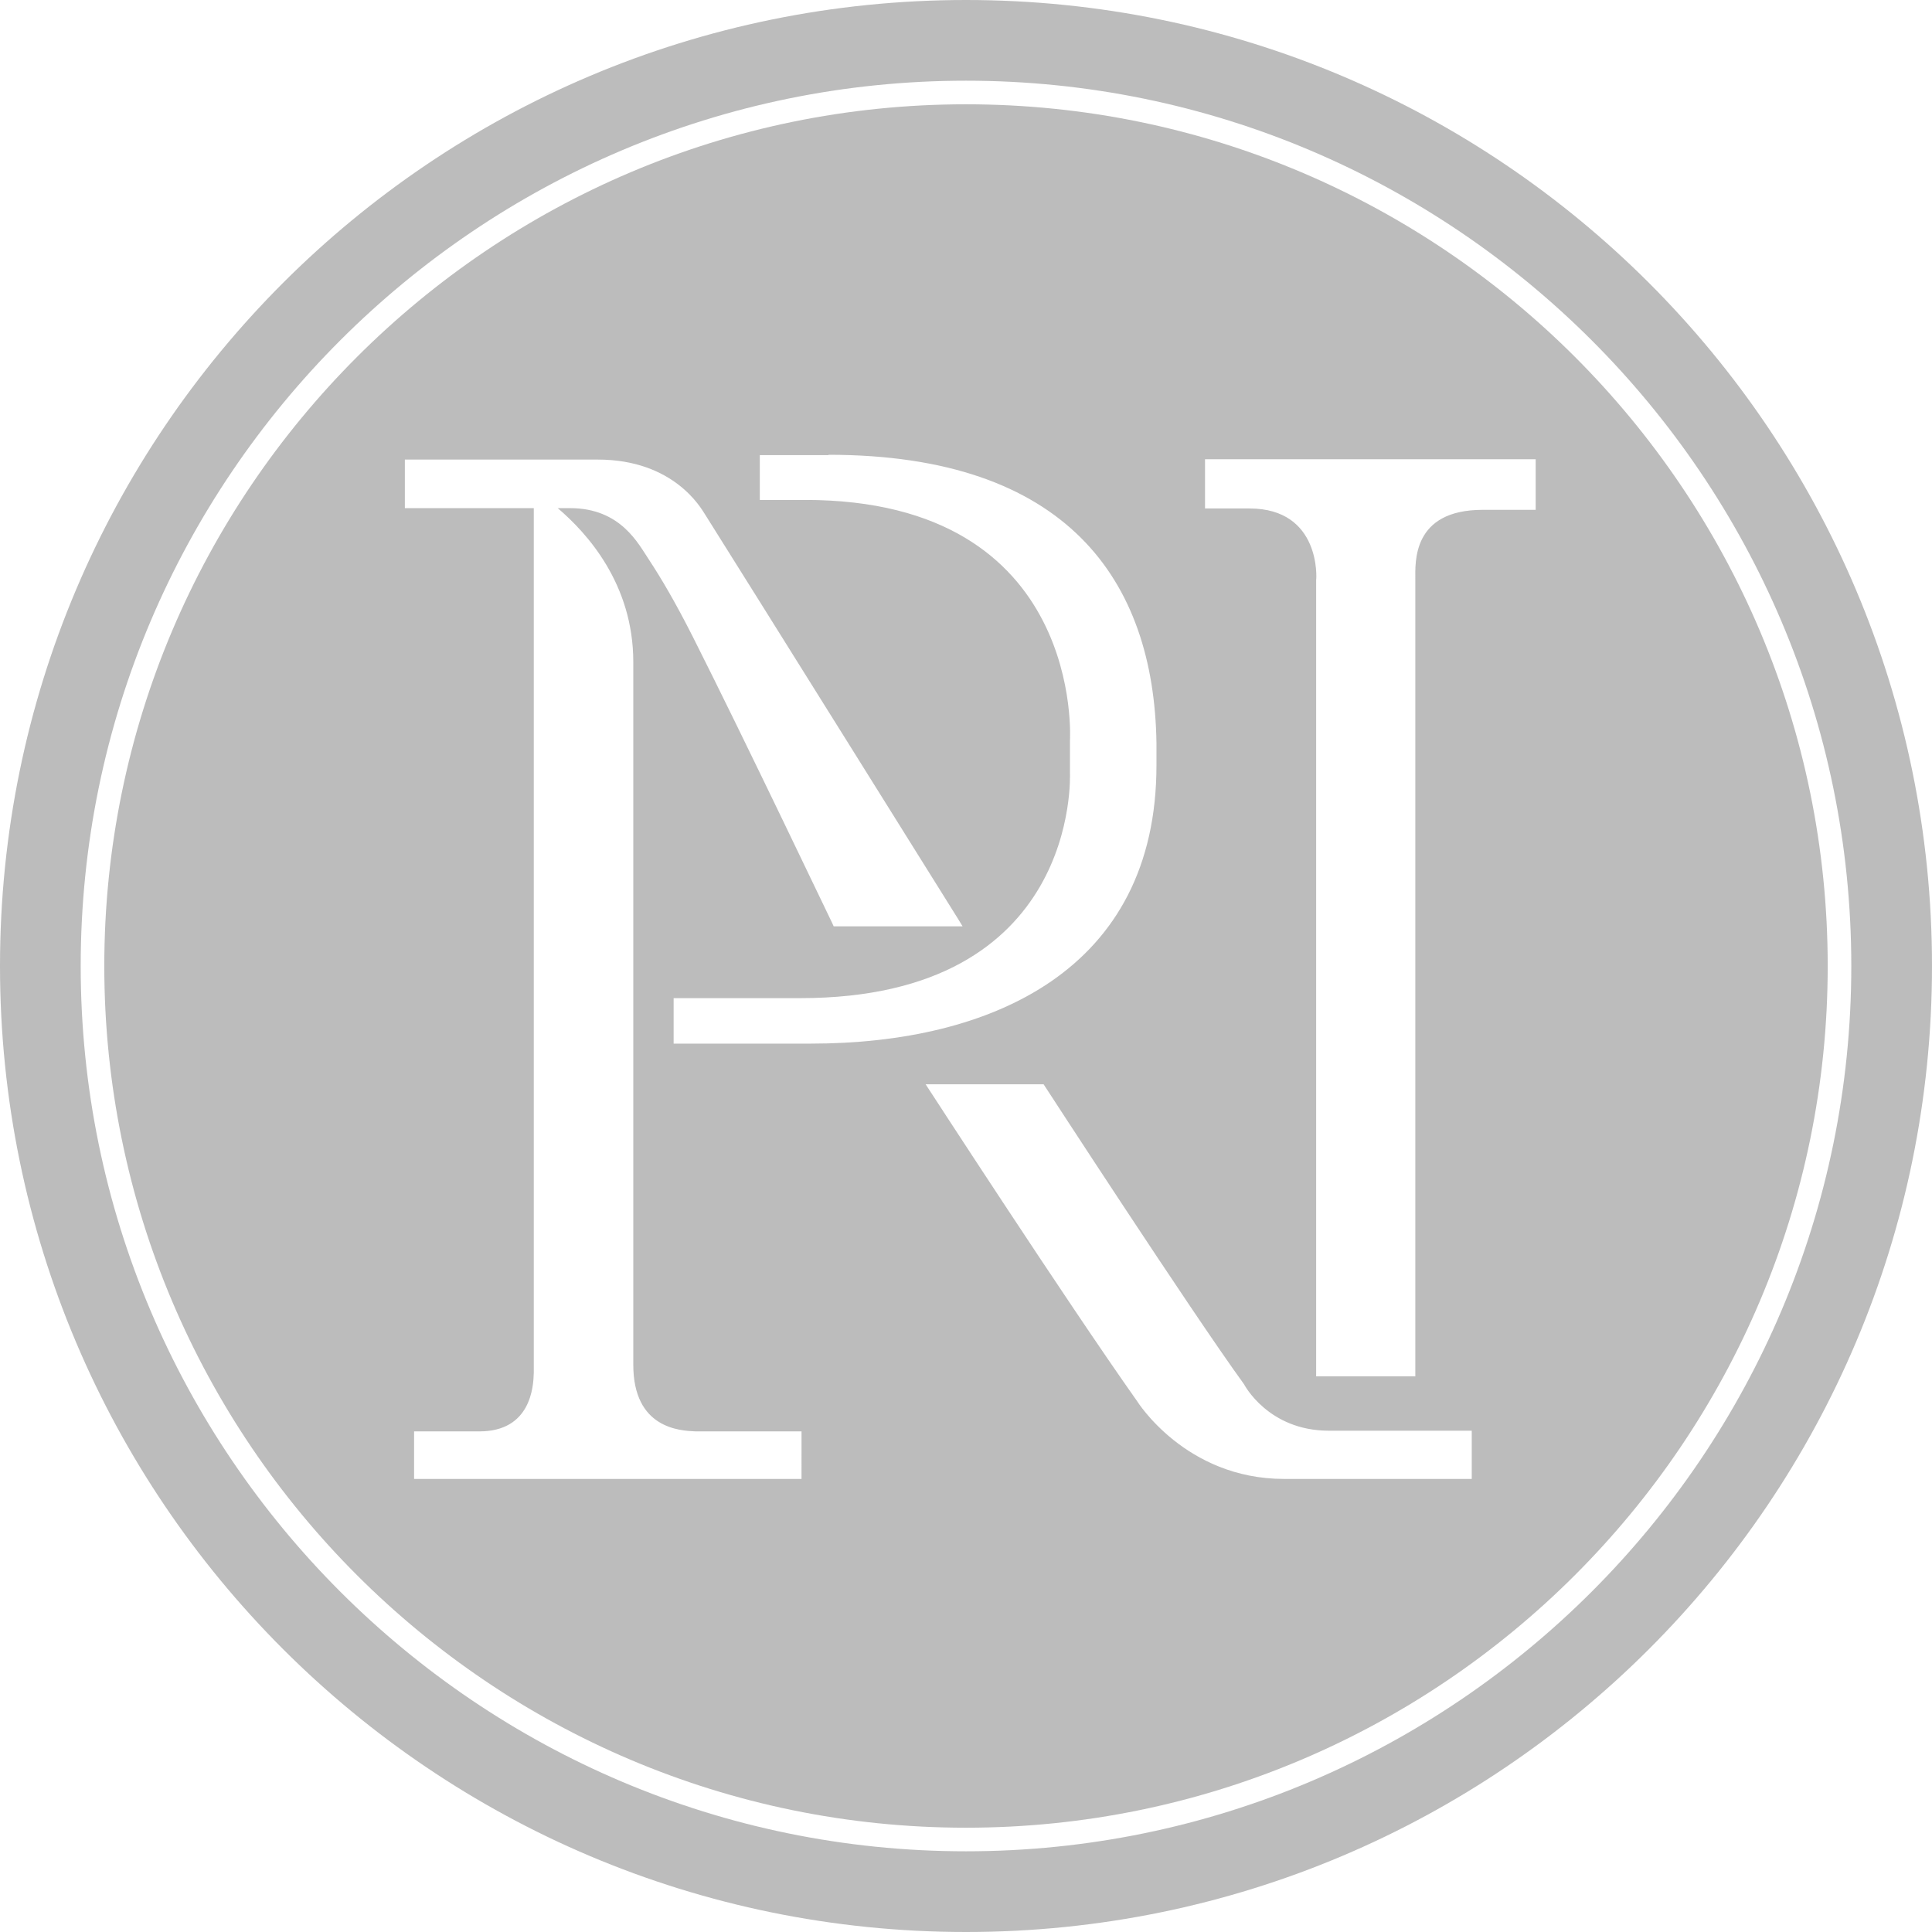 <?xml version="1.0" encoding="utf-8"?>
<!-- Generator: Adobe Illustrator 19.1.0, SVG Export Plug-In . SVG Version: 6.00 Build 0)  -->
<svg version="1.1" id="Layer_1" xmlns="http://www.w3.org/2000/svg" xmlns:xlink="http://www.w3.org/1999/xlink" x="0px" y="0px"
	 width="565px" height="565px" viewBox="219 -218 565 565" style="enable-background:new 219 -218 565 565;" xml:space="preserve">
<style type="text/css">
	.st0{opacity:0.66;fill:#999999;}
</style>
<g>
	<path class="st0" d="M501.5-218C345.5-218,219-91.5,219,64.5S345.5,347,501.5,347S784,220.5,784,64.5S657.5-218,501.5-218z
		 M501.5,323.4c-142.7,0-258.9-116.1-258.9-258.9s116.2-258.9,258.9-258.9S760.4-78.3,760.4,64.5S644.2,323.4,501.5,323.4z"/>
	<path class="st0" d="M501.5-187.5c-138.9,0-252,113-252,252s113,252,252,252c138.9,0,252-113,252-252S640.4-187.5,501.5-187.5z
		 M453.4,214.5H340.1v-13.9h19.1c15,0,15.8-13,15.9-17.1c0-0.7,0-1,0-1.1V-69.4h-37.7v-14.2h56.4c22.4,0,30.3,14.4,31.3,15.9
		c11.1,17.6,74,118.3,74,118.3l1.4,2.3h-37.7l-0.4-0.9c-0.1-0.1-25.4-53.3-40.8-83.8c-5-9.9-9.3-17.2-12.8-22.5
		c-3.1-4.6-8.2-15.1-23.1-15.1h-3.6c8.6,7.3,22.1,22.2,22.1,45v205.5c0,18.7,13.7,19.3,18.2,19.5h31V214.5z M416,87.2V73.9h37
		c81.9,0,78.9-65.2,78.9-65.9v-9.3c0,0,4.6-70.5-77.5-70.5h-2.3h-10.9v-13.1h20.1V-85c69.6,0,95.2,36.6,95.9,84.3v6.5
		c0,59.9-48.3,81.4-101.1,81.4H416z M649.4,214.5c0,0-19.2,0-54.9,0c-28.9,0-43-22.8-43-22.8c-20.4-28.8-61.8-92.6-61.8-92.6h34.5
		c0,0,43,66.2,58.6,87.7c0,0,7,13.6,24.8,13.6h41.8V214.5z M668.1-68.9c0,0-4.8,0-15.5,0c-20.7,0-19.7,15.4-19.7,20.3v233.1h-29
		v-233c0.1,0,1.5-20.8-19.5-20.8c-4.6,0-13,0-13,0v-14.4h96.7V-68.9z"/>
</g>
</svg>
